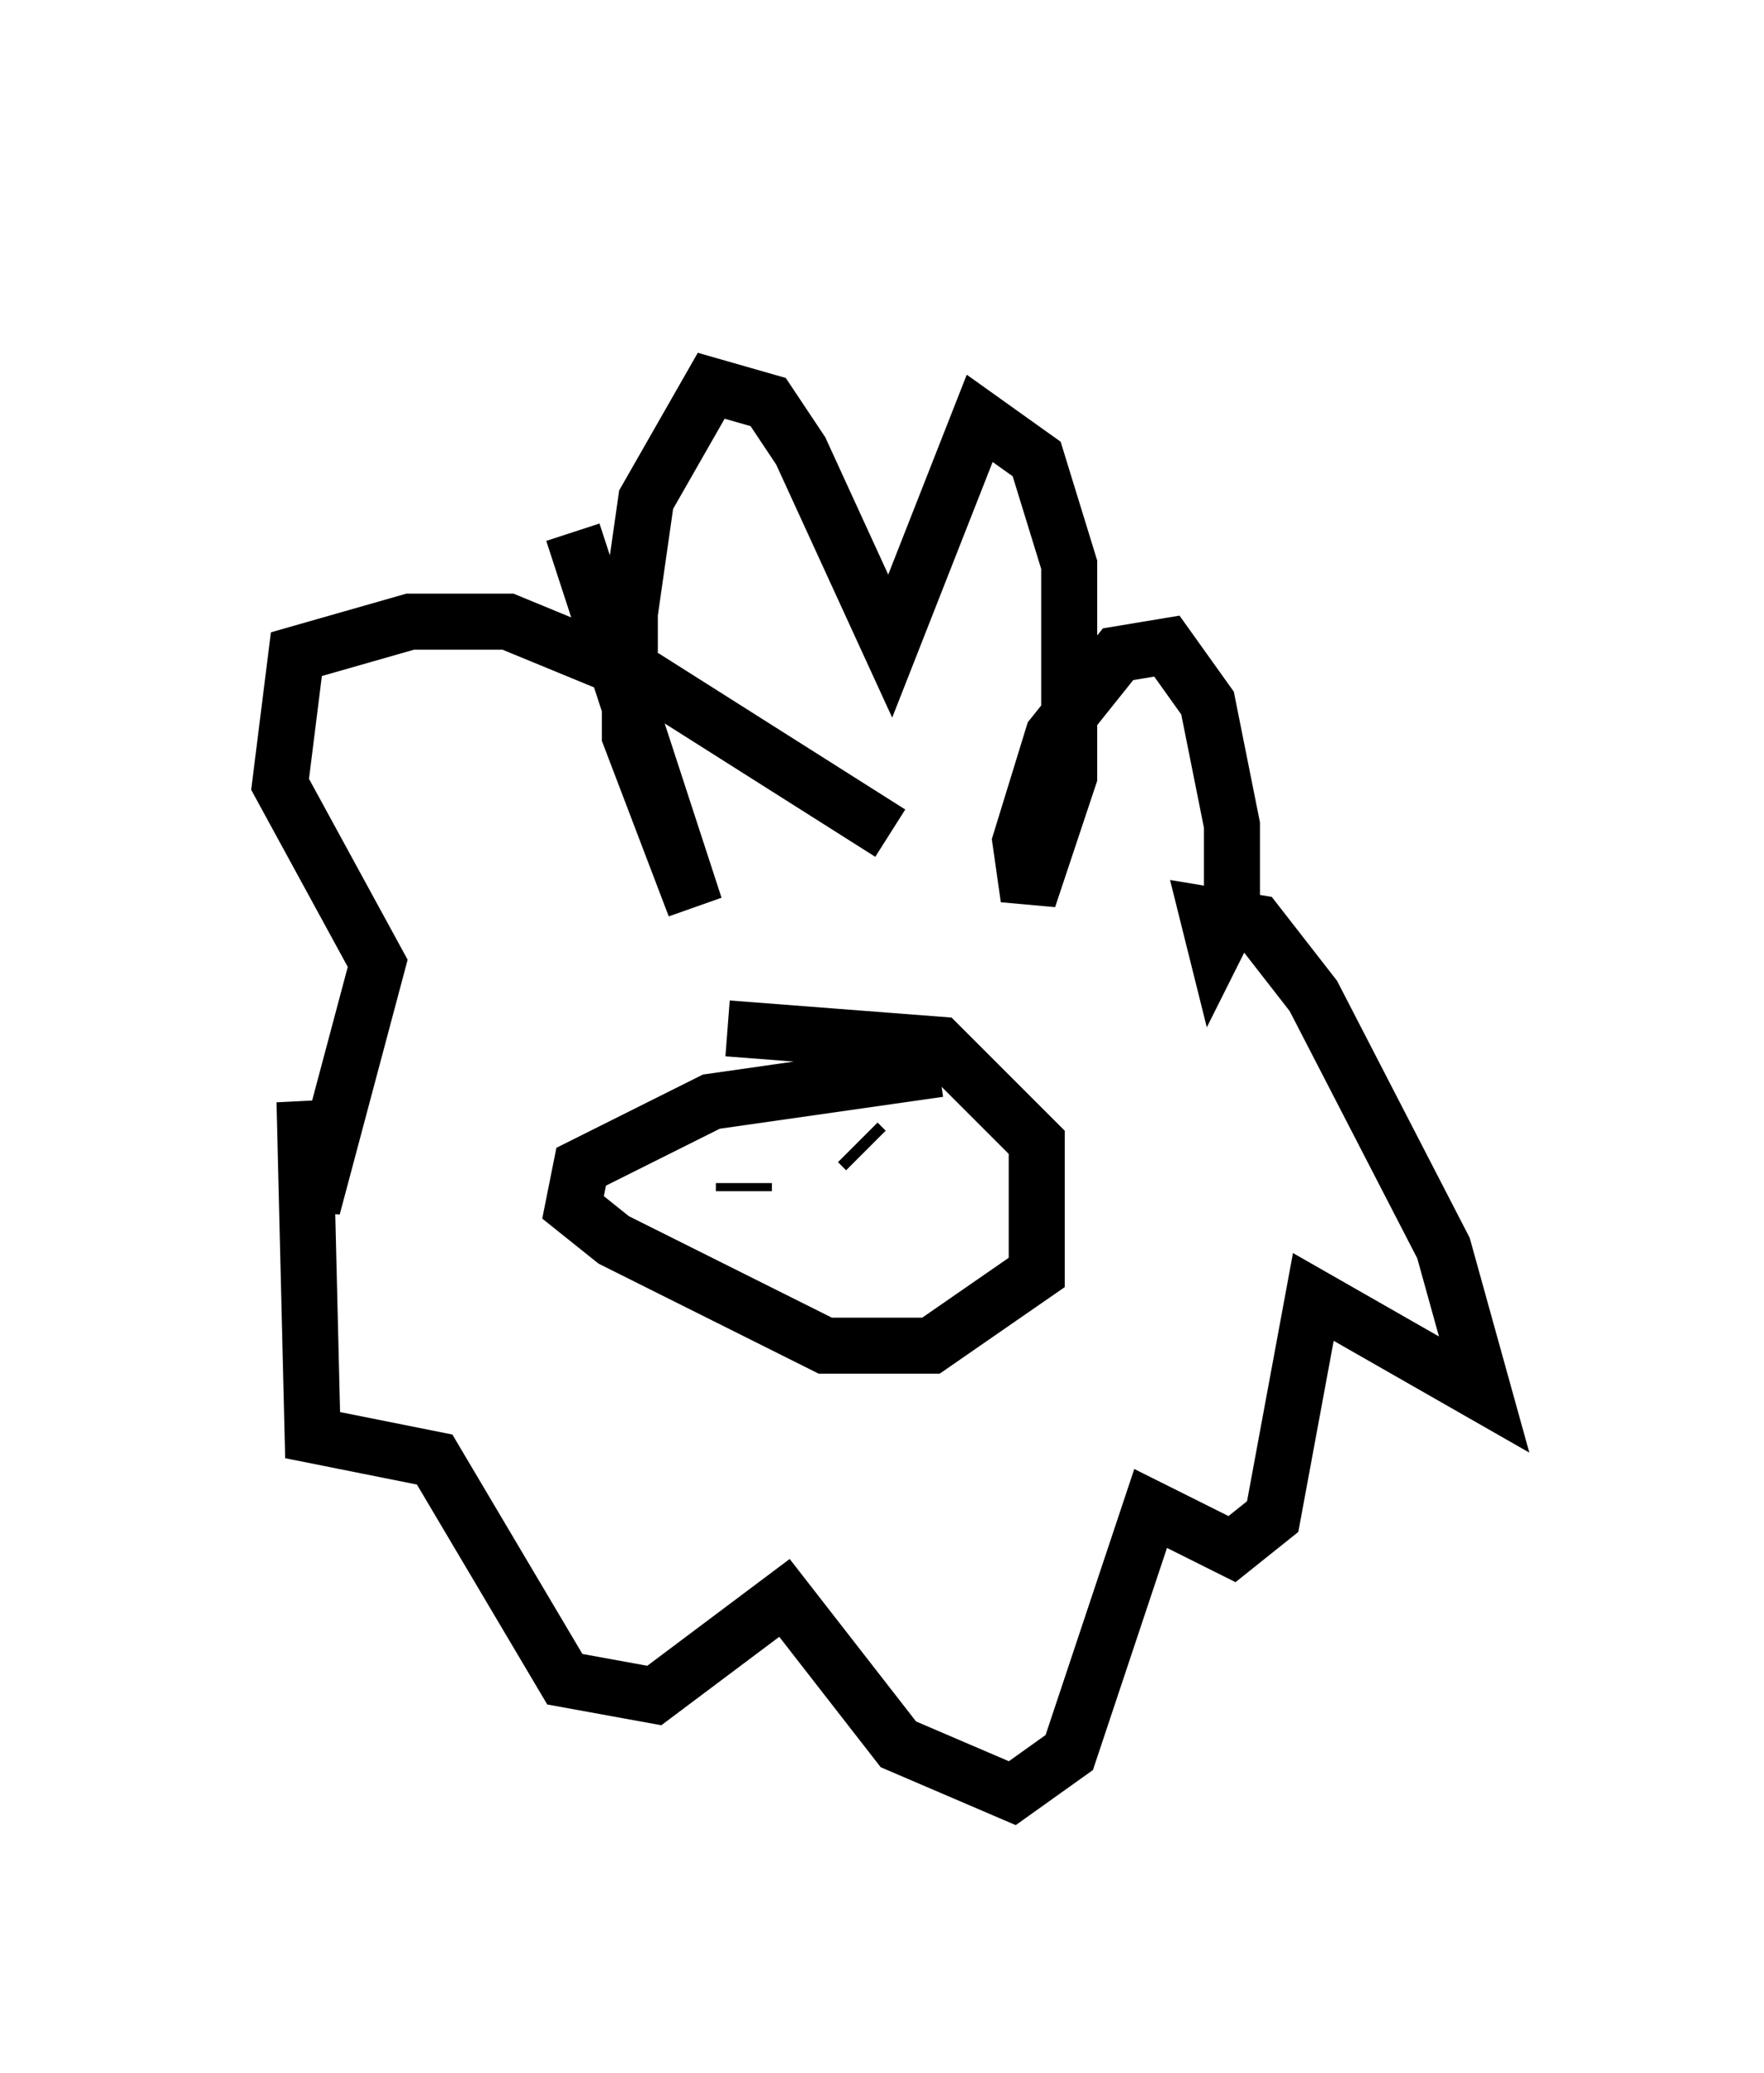 <?xml version="1.0" encoding="utf-8" ?>
<svg baseProfile="full" height="37.017" version="1.1" width="31.497" xmlns="http://www.w3.org/2000/svg" xmlns:ev="http://www.w3.org/2001/xml-events" xmlns:xlink="http://www.w3.org/1999/xlink"><defs /><rect fill="white" height="37.017" width="31.497" x="0" y="0" /><path d="M7.179, 5 m3.05, 4.503 l2.179, 6.682 -1.162, -3.05 l0.0, -2.179 0.291, -2.034 l1.162, -2.034 1.017, 0.291 l0.581, 0.872 1.598, 3.486 l1.598, -4.067 1.017, 0.726 l0.581, 1.888 0.0, 3.777 l-0.726, 2.179 -0.145, -1.017 l0.581, -1.888 1.162, -1.453 l0.872, -0.145 0.726, 1.017 l0.436, 2.179 0.0, 1.598 l-0.291, 0.581 -0.145, -0.581 l0.872, 0.145 1.017, 1.307 l2.324, 4.503 0.726, 2.615 l-3.05, -1.743 -0.726, 3.922 l-0.726, 0.581 -1.453, -0.726 l-1.453, 4.358 -1.017, 0.726 l-2.034, -0.872 -2.034, -2.615 l-2.324, 1.743 -1.598, -0.291 l-2.324, -3.922 -2.179, -0.436 l-0.145, -5.955 0.145, 1.888 l1.162, -4.358 -1.743, -3.196 l0.291, -2.324 2.034, -0.581 l1.743, 0.0 2.469, 1.017 l4.358, 2.76 m-2.905, 3.486 l3.777, 0.291 1.743, 1.743 l0.0, 2.324 -1.888, 1.307 l-1.888, 0.0 -3.777, -1.888 l-0.726, -0.581 0.145, -0.726 l2.324, -1.162 4.067, -0.581 m-1.307, 1.453 l-0.145, -0.145 m-2.034, 0.872 l0.0, -0.145 " fill="none" stroke="black" stroke-width="1" /></svg>